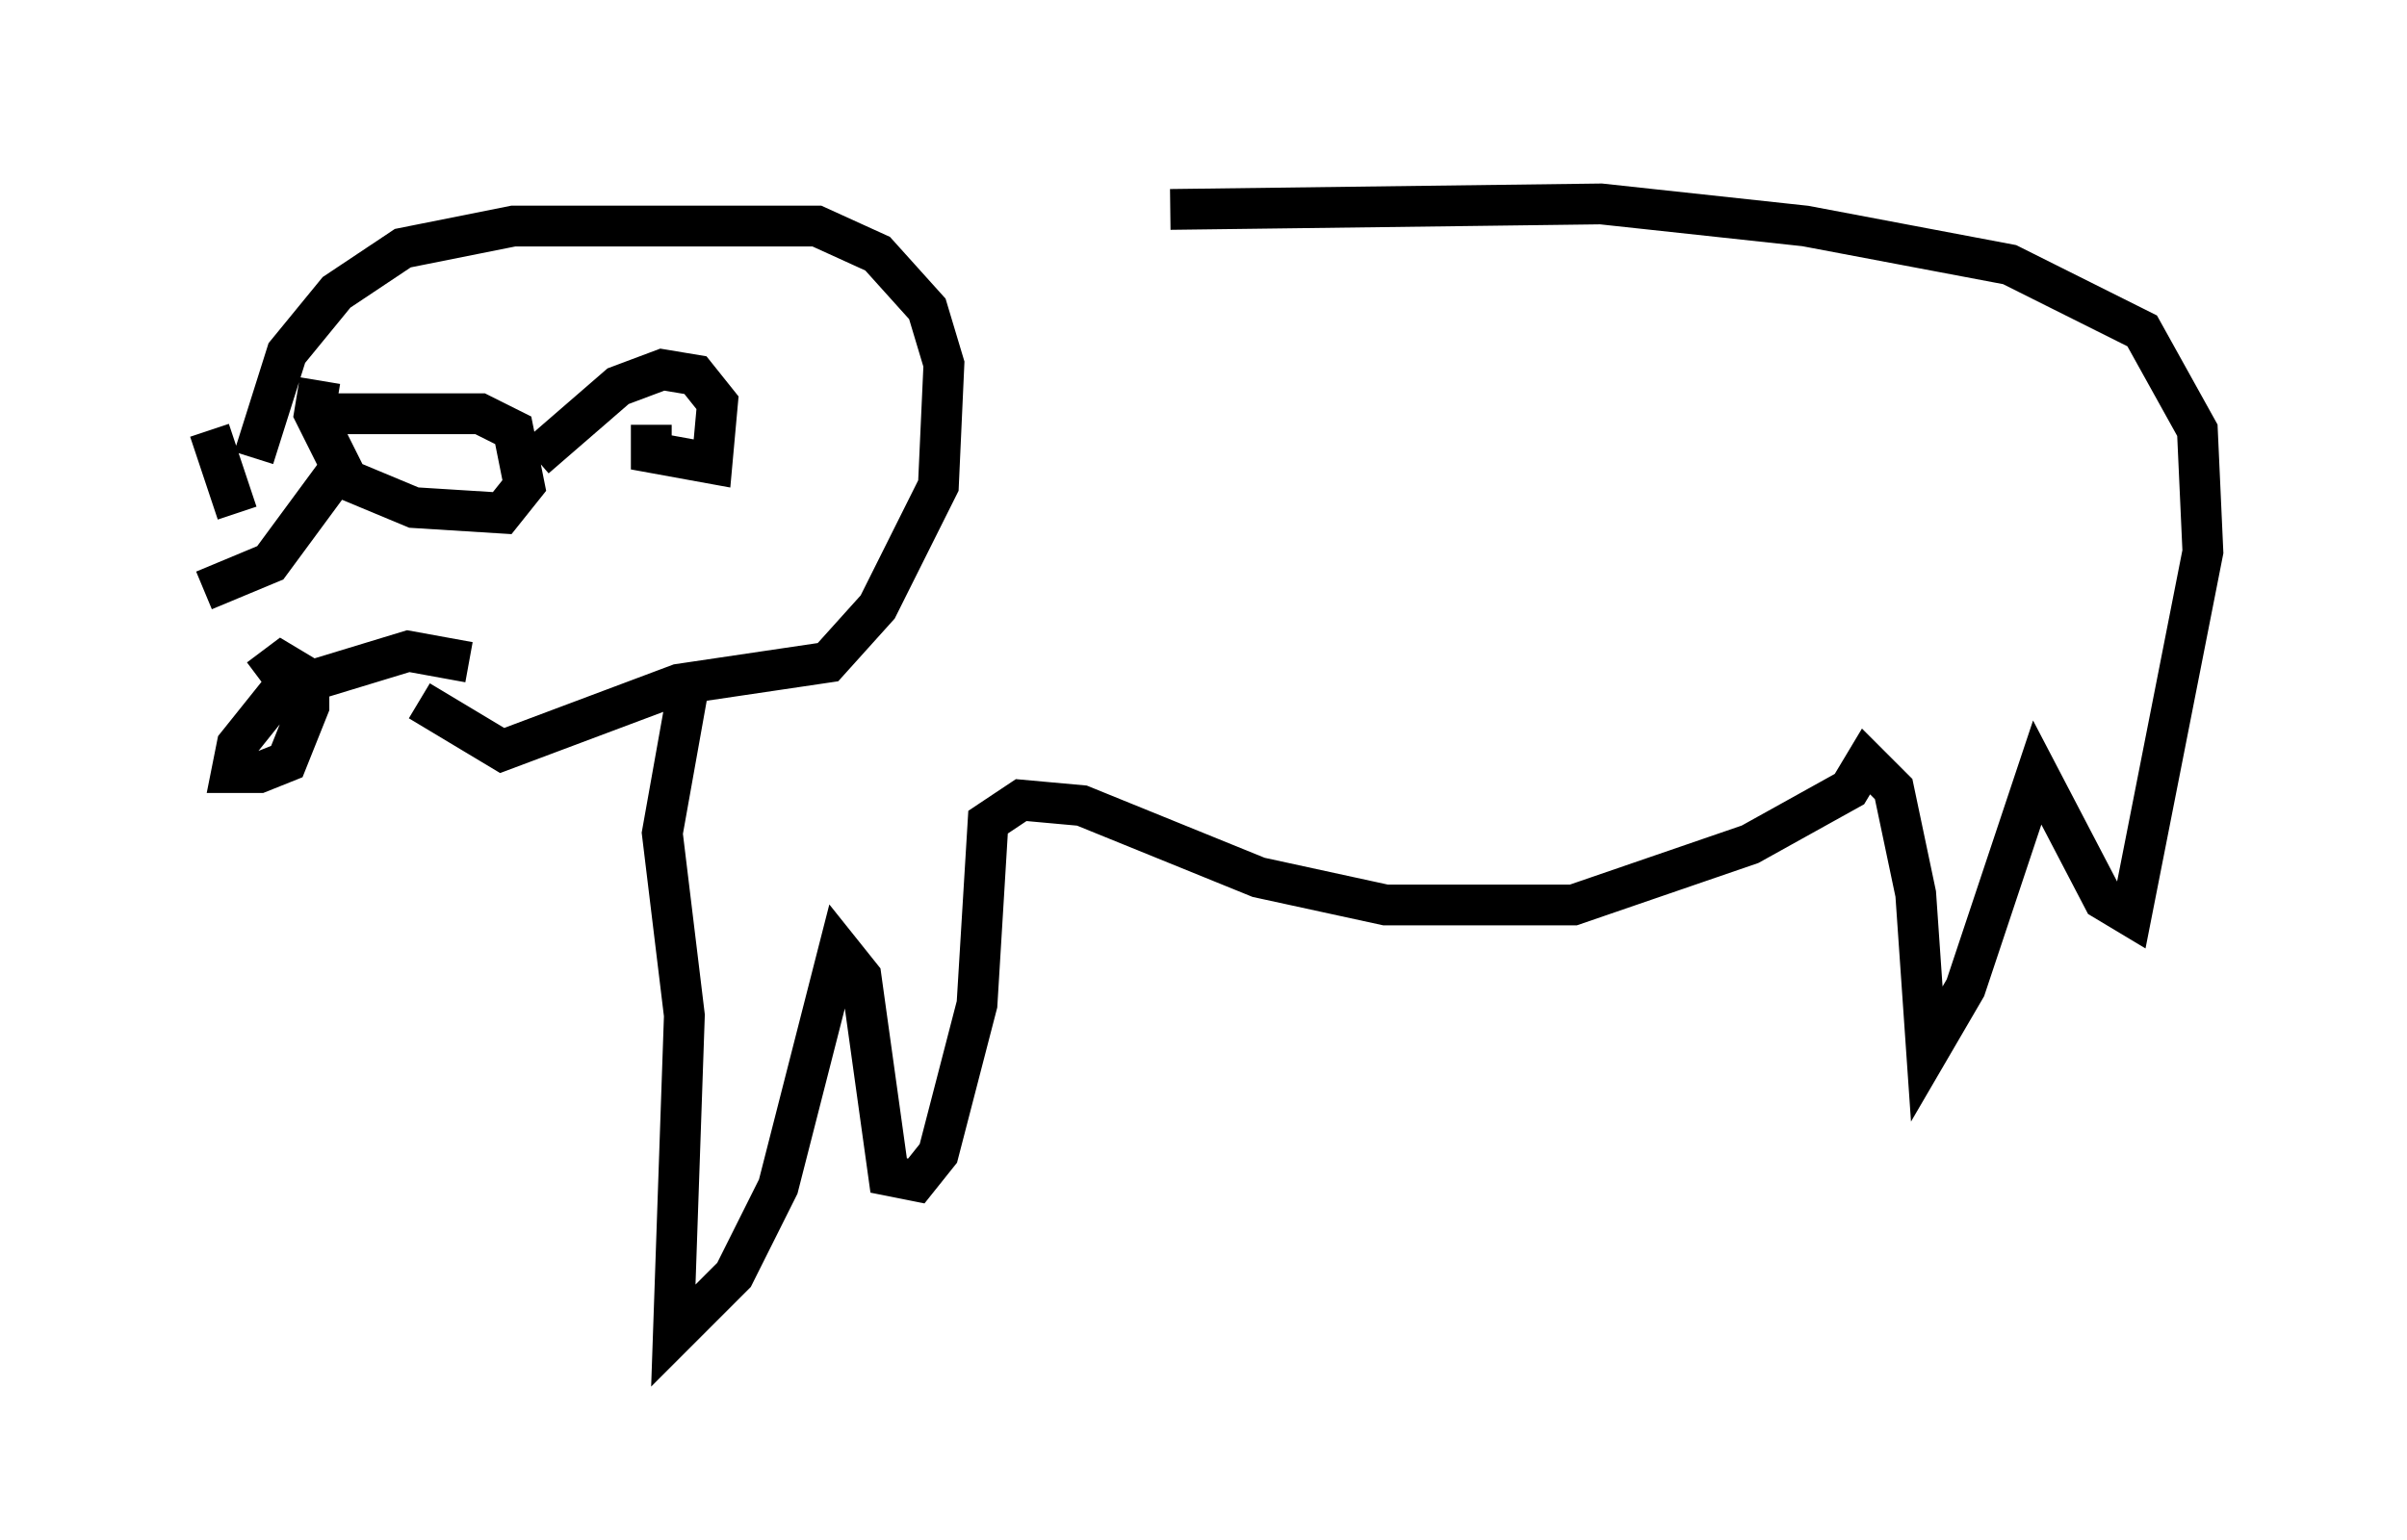 <?xml version="1.0" encoding="utf-8" ?>
<svg baseProfile="full" height="37.74" version="1.1" width="58.985" xmlns="http://www.w3.org/2000/svg" xmlns:ev="http://www.w3.org/2001/xml-events" xmlns:xlink="http://www.w3.org/1999/xlink"><defs /><rect fill="white" height="37.74" width="58.985" x="0" y="0" /><path d="M8.518, 9.465 m-0.677, -0.135 l-0.135, 0.812 0.812, 1.624 l1.624, 0.677 2.165, 0.135 l0.541, -0.677 -0.271, -1.353 l-0.812, -0.406 -4.33, 0.0 m8.525, 0.271 l0.0, 0.677 1.488, 0.271 l0.135, -1.488 -0.541, -0.677 l-0.812, -0.135 -1.083, 0.406 l-2.03, 1.759 m-1.624, 5.007 l-1.488, -0.271 -3.112, 0.947 l-1.083, 1.353 -0.135, 0.677 l0.677, 0.0 0.677, -0.271 l0.541, -1.353 0.0, -0.677 l-0.677, -0.406 -0.541, 0.406 m2.165, -5.413 l-1.894, 2.571 -1.624, 0.677 m1.218, -3.248 l0.812, -2.571 1.218, -1.488 l1.624, -1.083 2.706, -0.541 l7.442, 0.0 1.488, 0.677 l1.218, 1.353 0.406, 1.353 l-0.135, 2.977 -1.488, 2.977 l-1.218, 1.353 -3.654, 0.541 l-4.33, 1.624 -2.03, -1.218 m-5.142, -6.631 l0.677, 2.03 m11.096, 4.059 l-0.677, 3.789 0.541, 4.465 l-0.271, 7.848 1.488, -1.488 l1.083, -2.165 1.488, -5.819 l0.541, 0.677 0.677, 4.871 l0.677, 0.135 0.541, -0.677 l0.947, -3.654 0.271, -4.465 l0.812, -0.541 1.488, 0.135 l4.33, 1.759 3.112, 0.677 l4.601, 0.0 4.33, -1.488 l2.436, -1.353 0.406, -0.677 l0.677, 0.677 0.541, 2.571 l0.271, 3.924 0.947, -1.624 l1.759, -5.277 1.624, 3.112 l0.677, 0.406 1.759, -8.931 l-0.135, -2.977 -1.353, -2.436 l-3.248, -1.624 -5.007, -0.947 l-5.007, -0.541 -10.555, 0.135 " fill="none" stroke="black" stroke-width="1" /></svg>